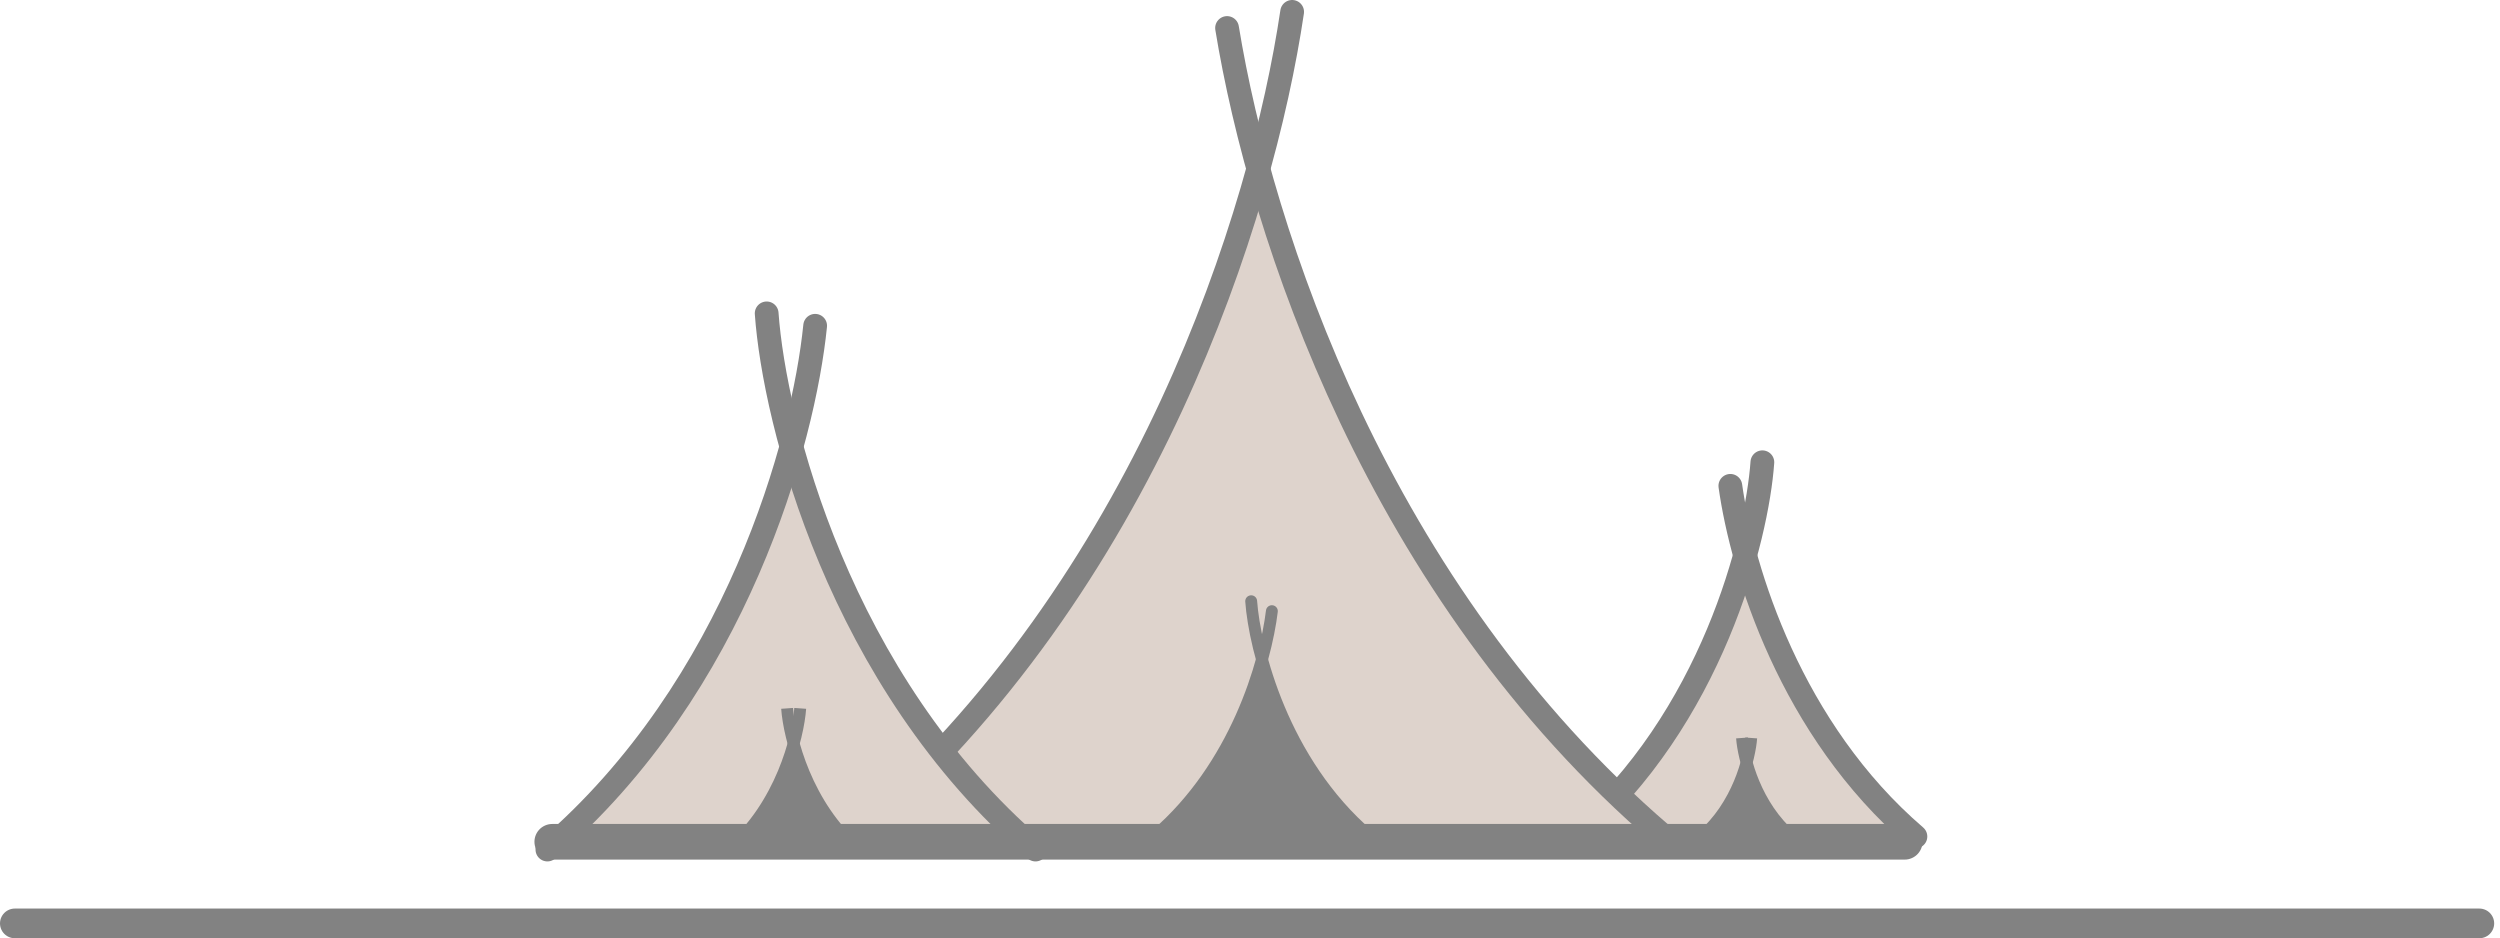 <svg width="421" height="158" viewBox="0 0 421 158" fill="none" xmlns="http://www.w3.org/2000/svg">
<path d="M265.274 141.043C282.362 126.497 291.518 103.501 293.96 93.822C300.456 118.535 315.79 135.6 322.645 141.043H265.274Z" fill="#DED3CC" stroke="#454545"/>
<path d="M286.722 140.866C291.086 137.168 293.424 131.323 294.048 128.862C295.707 135.145 299.623 139.482 301.373 140.866H286.722Z" fill="#828282"/>
<path d="M296.784 77.846C295.874 90.587 288.282 121.027 265.186 140.866" stroke="#828282" stroke-width="4" stroke-linecap="round" stroke-linejoin="round"/>
<path d="M322.557 140.866C301.598 122.863 293.406 96.13 291.39 81.816" stroke="#828282" stroke-width="4" stroke-linecap="round" stroke-linejoin="round"/>
<path d="M294.902 124.272C294.662 127.642 292.654 135.693 286.545 140.94" stroke="#828282" stroke-width="2"/>
<path d="M293.361 124.272C293.602 127.642 295.61 135.693 301.719 140.94" stroke="#828282" stroke-width="2"/>
<path d="M144.207 140.947C184.658 106.513 206.333 52.077 212.113 29.163C227.492 87.667 263.792 128.062 280.02 140.947H144.207Z" fill="#DED3CC" stroke="#454545"/>
<path d="M194.98 140.529C205.311 131.776 210.846 117.938 212.323 112.113C216.25 126.985 225.521 137.254 229.665 140.529H194.98Z" fill="#828282"/>
<path d="M143.998 140.529C193.005 98.434 212.526 36.175 217.597 2" stroke="#828282" stroke-width="4" stroke-linecap="round" stroke-linejoin="round"/>
<path d="M279.811 140.529C232.075 99.526 212.315 39.393 206.636 4.716" stroke="#828282" stroke-width="4" stroke-linecap="round" stroke-linejoin="round"/>
<path d="M194.562 140.705C208.093 129.083 213.126 111.648 214.183 102.919" stroke="#828282" stroke-width="2" stroke-linecap="round"/>
<path d="M210.699 101.248C211.269 109.225 216.023 128.284 230.483 140.705" stroke="#828282" stroke-width="2" stroke-linecap="round"/>
<path d="M92.307 143.316C116.789 122.476 129.907 89.53 133.405 75.662C142.712 111.07 164.682 135.518 174.504 143.316H92.307Z" fill="#DED3CC" stroke="#454545"/>
<path d="M123.036 143.063C129.288 137.766 132.639 129.391 133.532 125.865C135.909 134.866 141.52 141.081 144.028 143.063H123.036Z" fill="#828282"/>
<path d="M92.181 143.063C124.068 115.673 135.329 74.177 137.272 54.862" stroke="#828282" stroke-width="4" stroke-linecap="round" stroke-linejoin="round"/>
<path d="M129.106 52.773C130.409 71.027 141.287 114.64 174.378 143.063" stroke="#828282" stroke-width="4" stroke-linecap="round" stroke-linejoin="round"/>
<path d="M134.757 119.29C134.412 124.117 131.535 135.652 122.783 143.17" stroke="#828282" stroke-width="2"/>
<path d="M132.55 119.29C132.894 124.117 135.771 135.652 144.523 143.17" stroke="#828282" stroke-width="2"/>
<line x1="93" y1="141.756" x2="320.751" y2="141.756" stroke="#828282" stroke-width="6" stroke-linecap="round"/>
<line x1="2.5" y1="155.5" x2="417.519" y2="155.5" stroke="#828282" stroke-width="5" stroke-linecap="round"/>
</svg>

